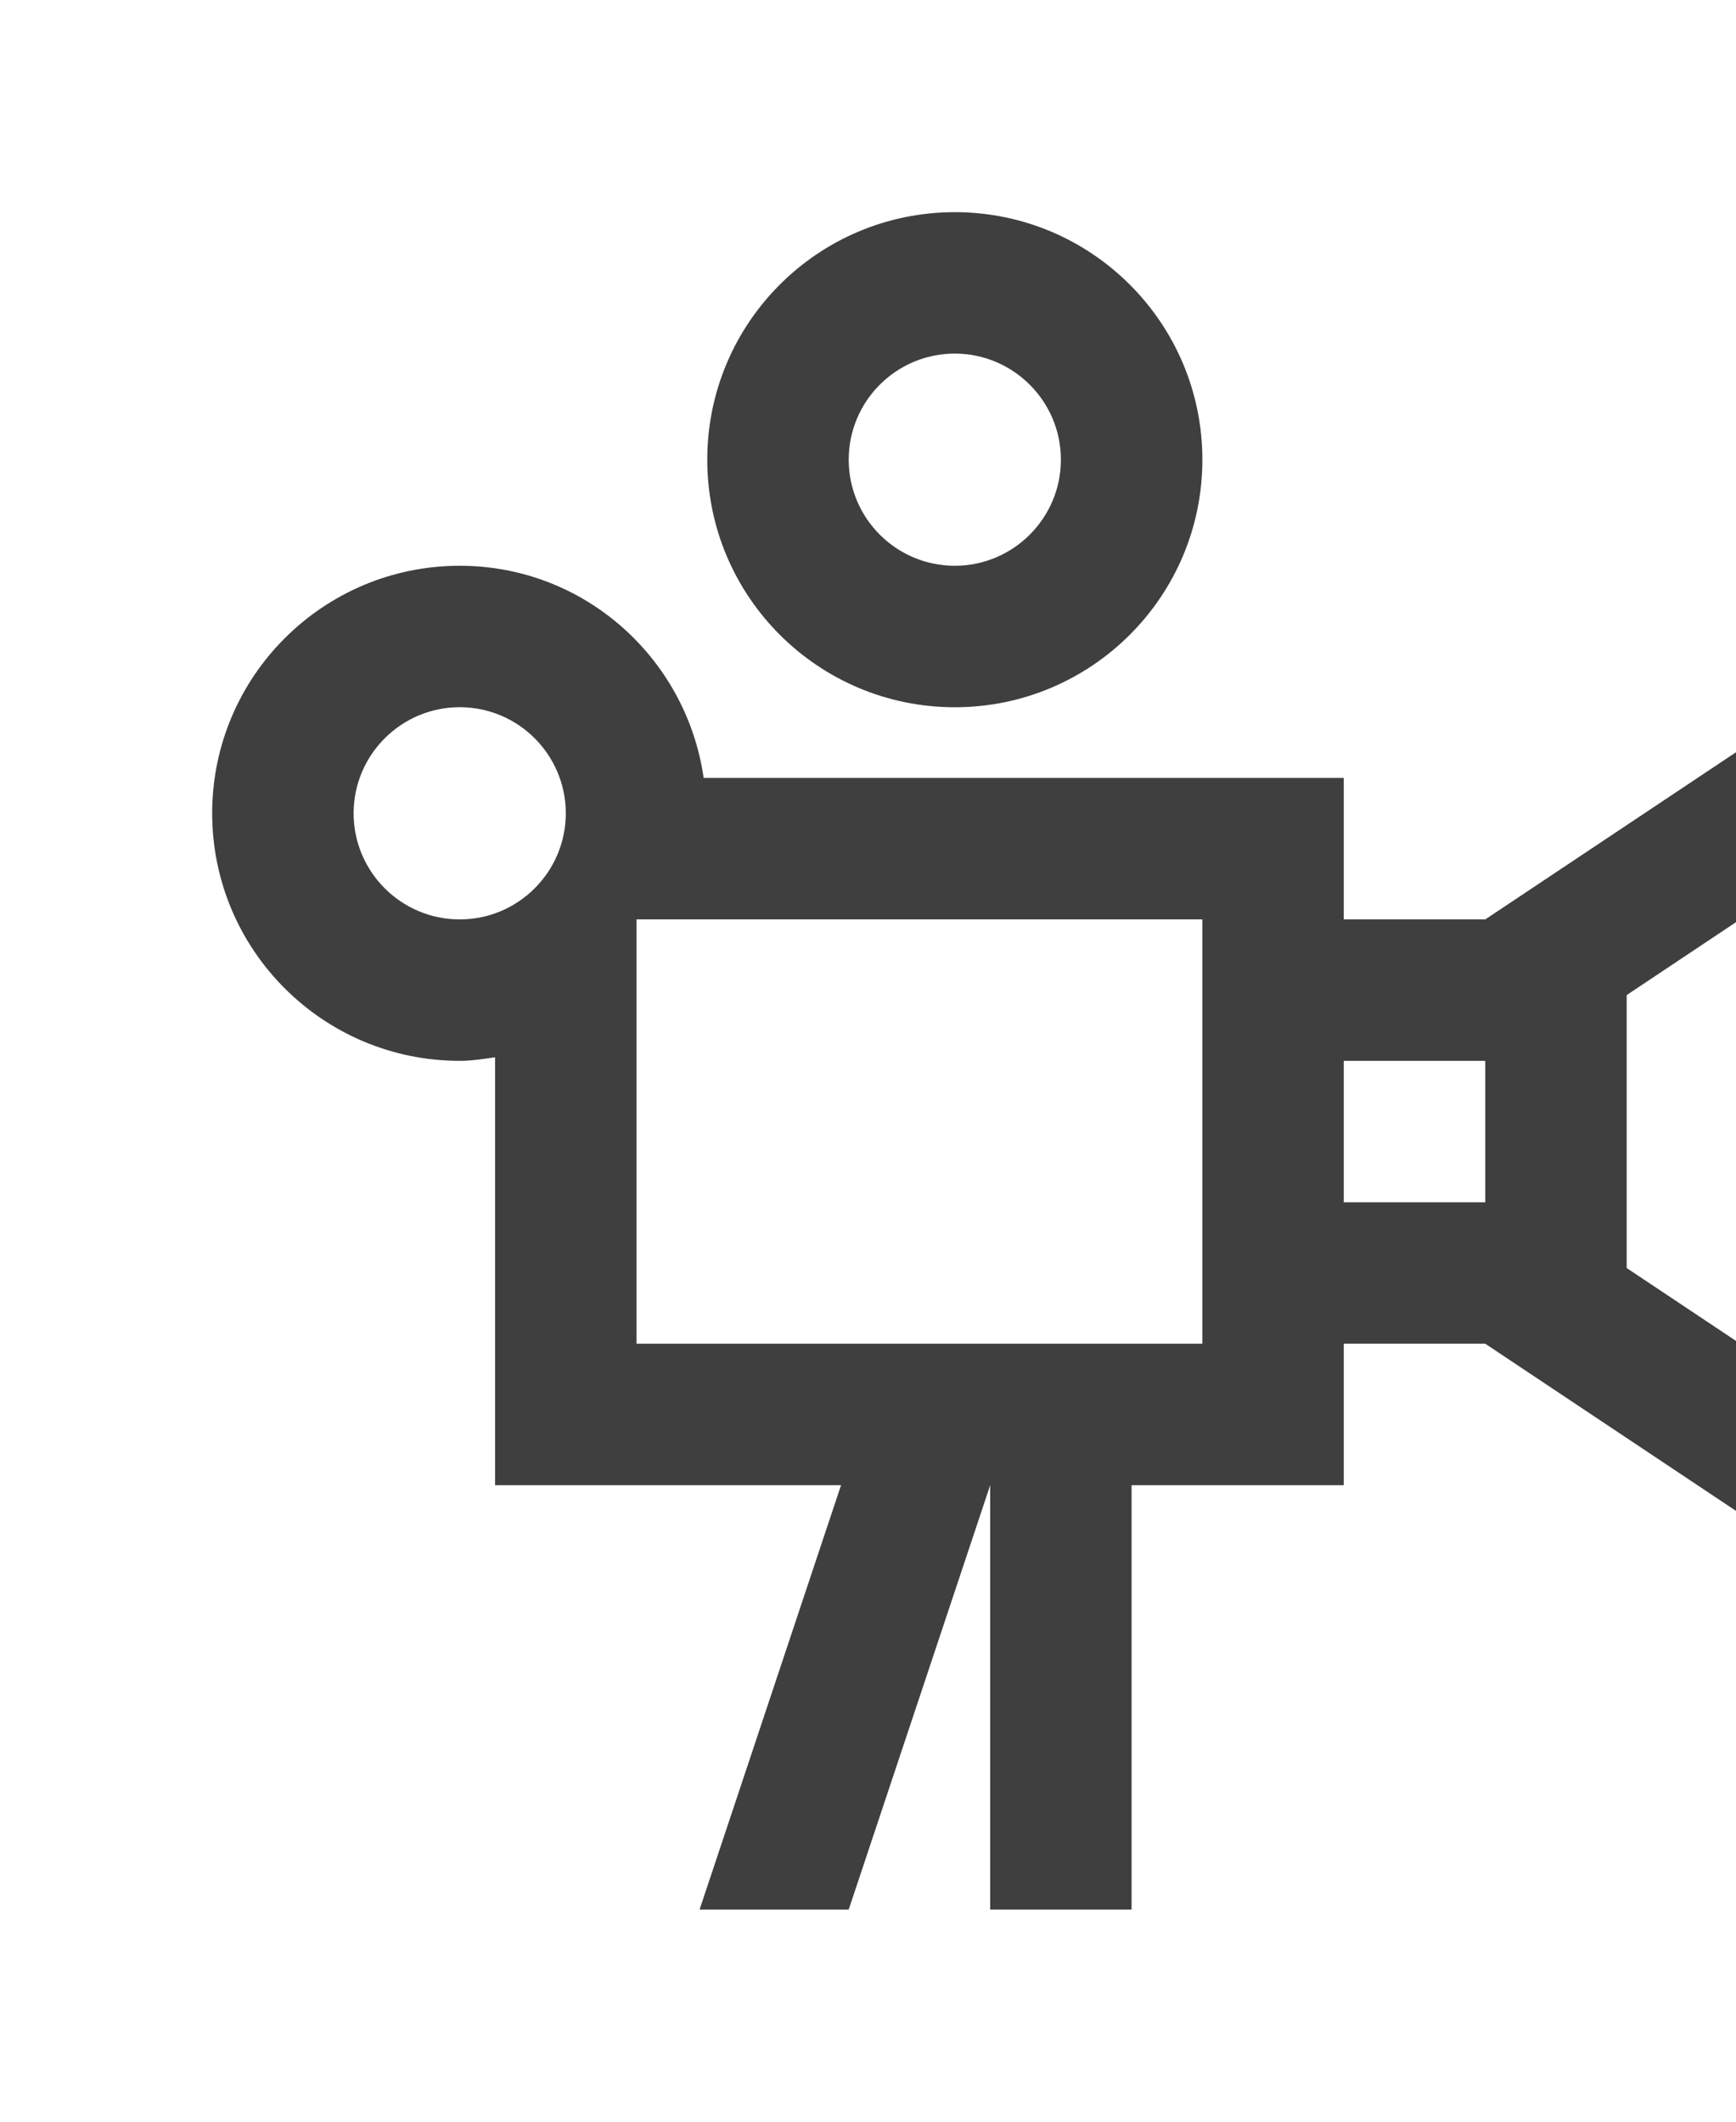 <svg width="36" height="44" viewBox="0 0 36 44" fill="none" xmlns="http://www.w3.org/2000/svg">
<path d="M30.8 19.067H27.866V16.133H14.592C14.235 13.649 12.117 11.733 9.534 11.733C6.699 11.733 4.4 14.032 4.4 16.866C4.4 19.701 6.699 22 9.534 22C9.785 22 10.026 21.96 10.267 21.926V30.8H17.441L14.508 39.6H17.6L20.534 30.8V39.6H23.466V30.8H27.866V27.866H30.8L39.6 33.733V13.2L30.8 19.067ZM9.534 19.067C8.32 19.067 7.333 18.08 7.333 16.866C7.333 15.653 8.32 14.666 9.534 14.666C10.747 14.666 11.733 15.653 11.733 16.866C11.733 18.08 10.747 19.067 9.534 19.067ZM24.933 27.866H13.2V19.067H24.933V27.866ZM30.8 24.933H27.866V22H30.8V24.933ZM36.666 28.252L33.733 26.297V20.636L36.666 18.68V28.252Z" fill="#3F3F3F"/>
<path d="M19.8 4.4C16.964 4.4 14.667 6.699 14.667 9.533C14.667 12.368 16.964 14.667 19.8 14.667C22.635 14.667 24.934 12.368 24.934 9.533C24.934 6.699 22.635 4.4 19.8 4.4ZM19.8 11.733C18.585 11.733 17.6 10.746 17.6 9.533C17.6 8.32 18.585 7.333 19.8 7.333C21.012 7.333 22 8.32 22 9.533C22 10.746 21.012 11.733 19.8 11.733Z" fill="#3F3F3F"/>
</svg>
